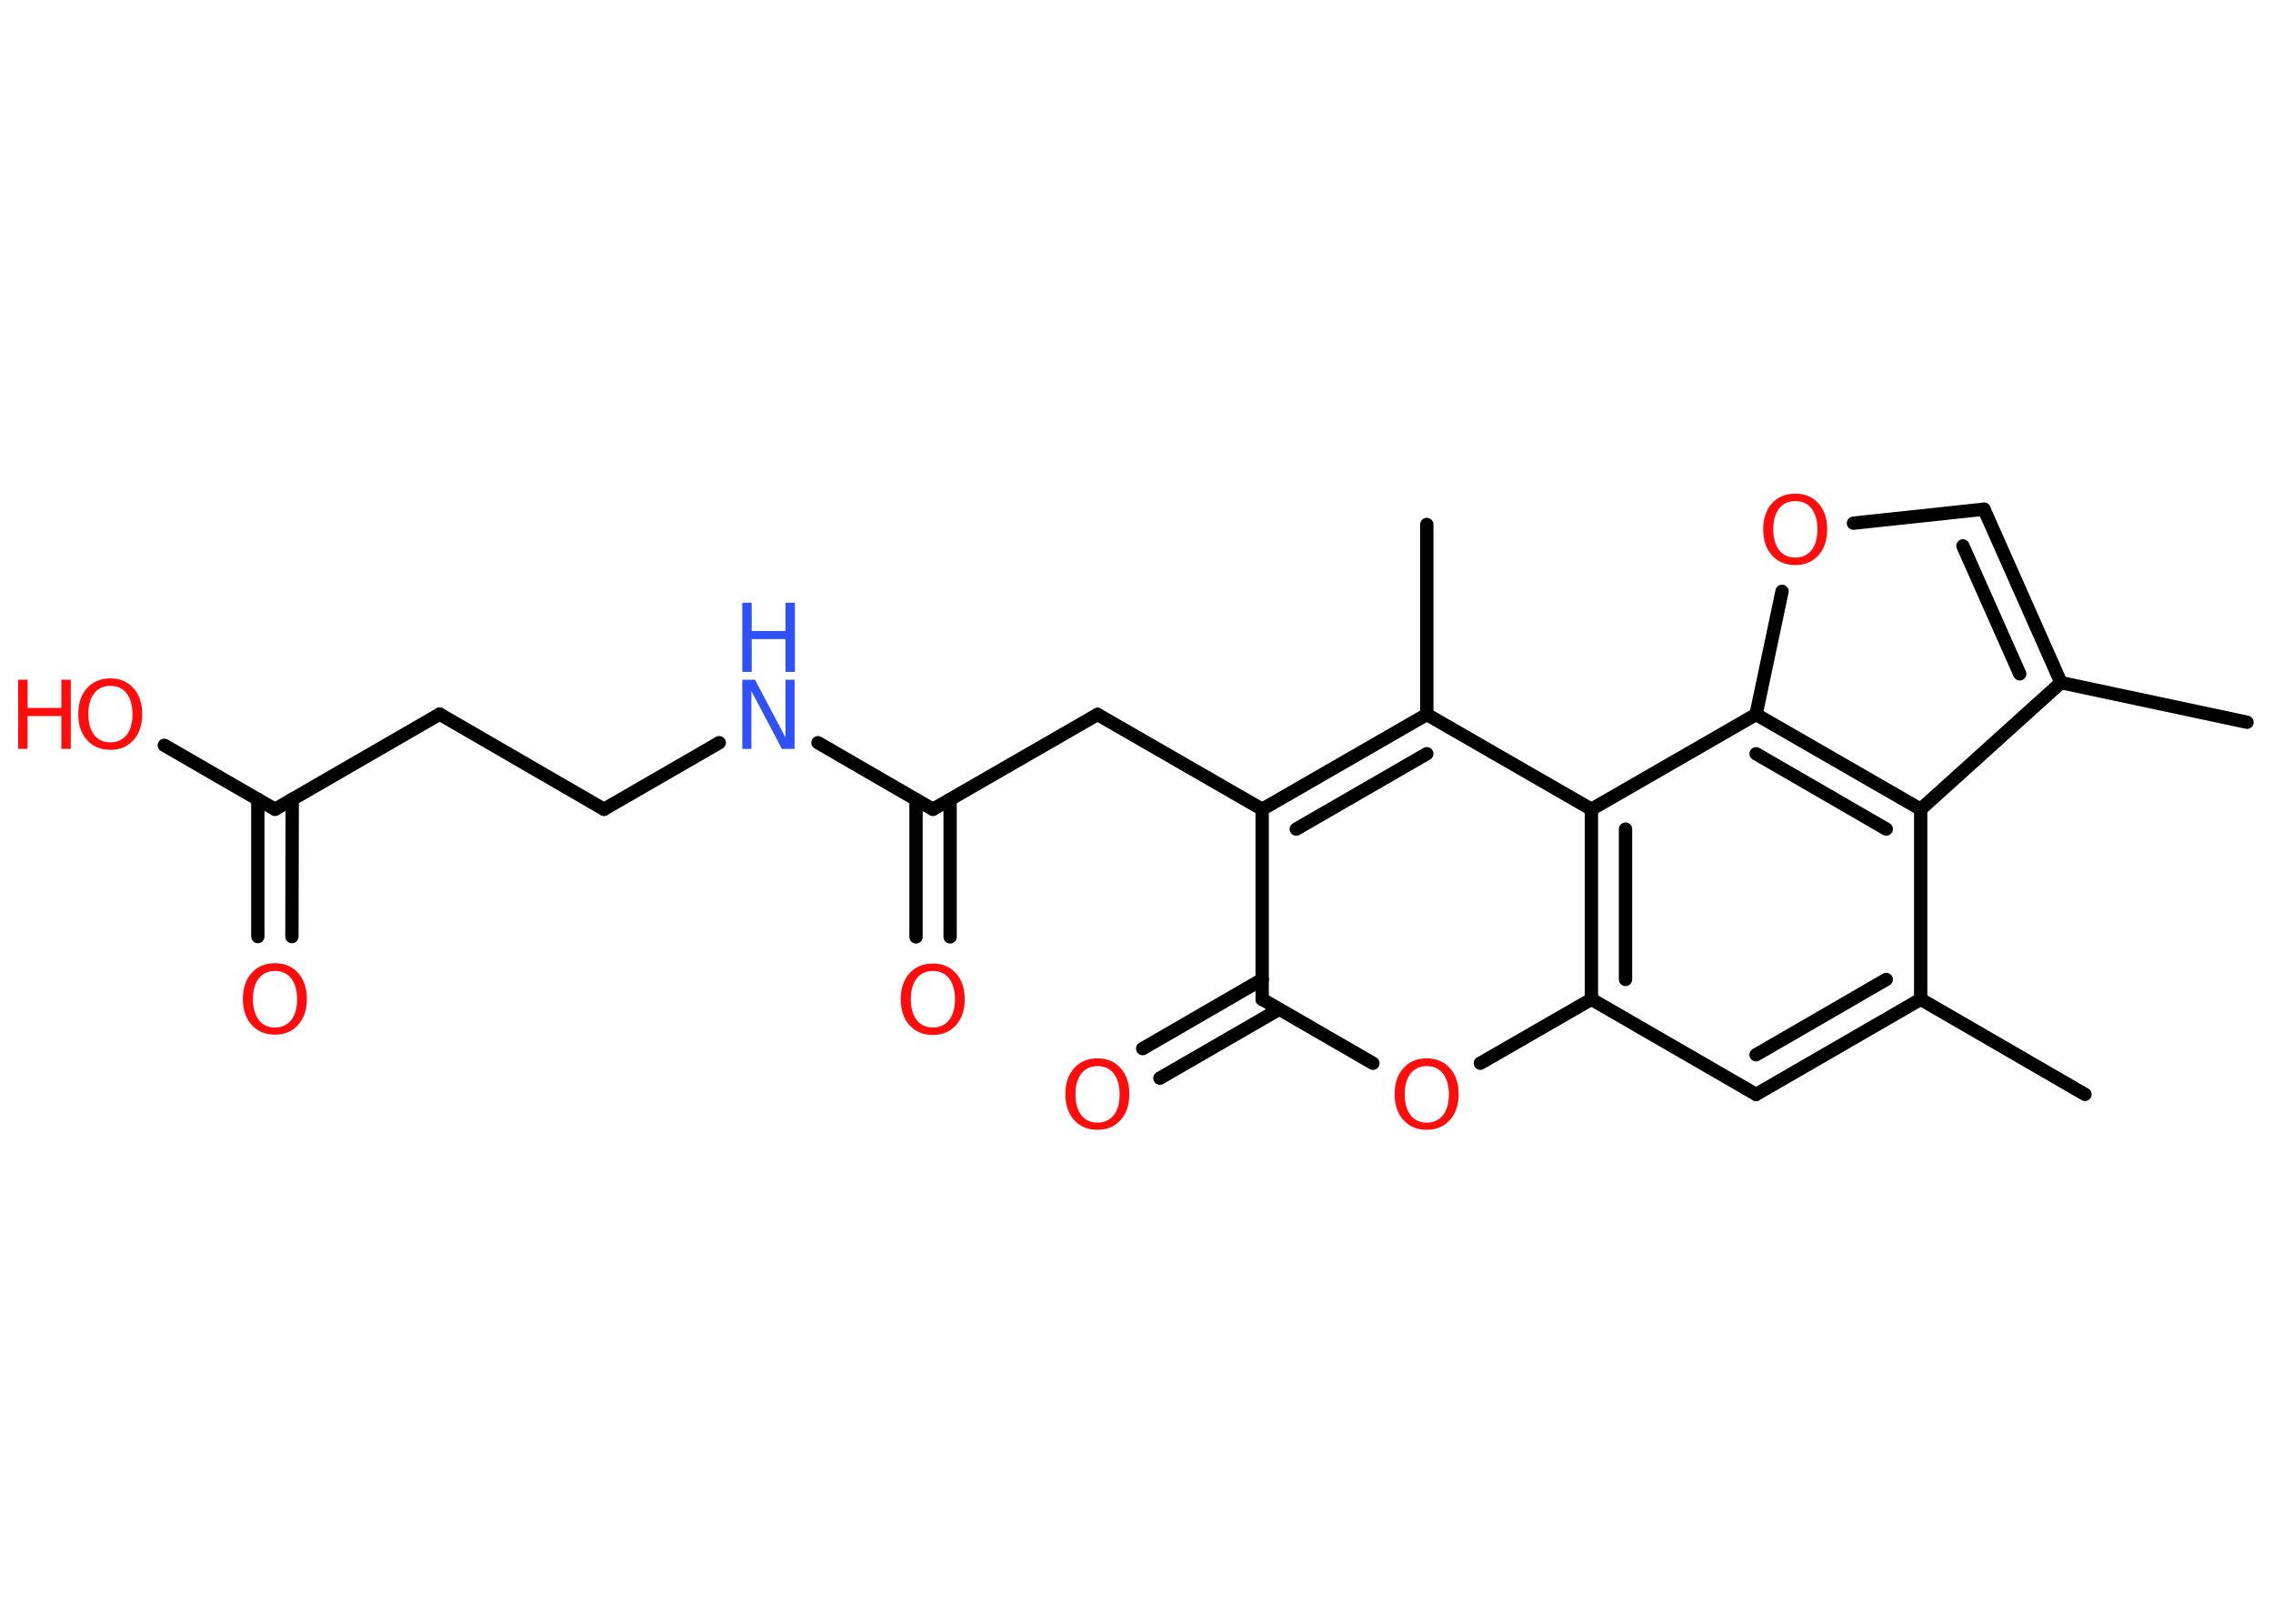 <?xml version='1.0' encoding='UTF-8'?>
<!DOCTYPE svg PUBLIC "-//W3C//DTD SVG 1.1//EN" "http://www.w3.org/Graphics/SVG/1.1/DTD/svg11.dtd">
<svg version='1.2' xmlns='http://www.w3.org/2000/svg' xmlns:xlink='http://www.w3.org/1999/xlink' width='70.0mm' height='50.0mm' viewBox='0 0 70.0 50.0'>
  <desc>Generated by the Chemistry Development Kit (http://github.com/cdk)</desc>
  <g stroke-linecap='round' stroke-linejoin='round' stroke='#000000' stroke-width='.41' fill='#FF0D0D'>
    <rect x='.0' y='.0' width='70.0' height='50.0' fill='#FFFFFF' stroke='none'/>
    <g id='mol1' class='mol'>
      <line id='mol1bnd1' class='bond' x1='69.2' y1='22.24' x2='63.47' y2='21.02'/>
      <g id='mol1bnd2' class='bond'>
        <line x1='63.47' y1='21.02' x2='61.1' y2='15.68'/>
        <line x1='62.2' y1='20.75' x2='60.45' y2='16.81'/>
      </g>
      <line id='mol1bnd3' class='bond' x1='61.1' y1='15.68' x2='57.08' y2='16.11'/>
      <line id='mol1bnd4' class='bond' x1='54.88' y1='18.21' x2='54.08' y2='22.0'/>
      <g id='mol1bnd5' class='bond'>
        <line x1='59.15' y1='24.92' x2='54.08' y2='22.0'/>
        <line x1='58.09' y1='25.53' x2='54.08' y2='23.21'/>
      </g>
      <line id='mol1bnd6' class='bond' x1='63.47' y1='21.02' x2='59.15' y2='24.92'/>
      <line id='mol1bnd7' class='bond' x1='59.15' y1='24.92' x2='59.15' y2='30.77'/>
      <line id='mol1bnd8' class='bond' x1='59.15' y1='30.77' x2='64.21' y2='33.7'/>
      <g id='mol1bnd9' class='bond'>
        <line x1='54.08' y1='33.7' x2='59.15' y2='30.77'/>
        <line x1='54.08' y1='32.48' x2='58.09' y2='30.16'/>
      </g>
      <line id='mol1bnd10' class='bond' x1='54.08' y1='33.7' x2='49.01' y2='30.77'/>
      <line id='mol1bnd11' class='bond' x1='49.01' y1='30.77' x2='45.59' y2='32.74'/>
      <line id='mol1bnd12' class='bond' x1='42.28' y1='32.74' x2='38.87' y2='30.77'/>
      <g id='mol1bnd13' class='bond'>
        <line x1='39.39' y1='31.08' x2='35.72' y2='33.2'/>
        <line x1='38.87' y1='30.16' x2='35.19' y2='32.29'/>
      </g>
      <line id='mol1bnd14' class='bond' x1='38.87' y1='30.77' x2='38.87' y2='24.92'/>
      <line id='mol1bnd15' class='bond' x1='38.87' y1='24.92' x2='33.8' y2='22.0'/>
      <line id='mol1bnd16' class='bond' x1='33.8' y1='22.0' x2='28.73' y2='24.92'/>
      <g id='mol1bnd17' class='bond'>
        <line x1='29.26' y1='24.62' x2='29.26' y2='28.85'/>
        <line x1='28.21' y1='24.62' x2='28.21' y2='28.85'/>
      </g>
      <line id='mol1bnd18' class='bond' x1='28.73' y1='24.92' x2='25.19' y2='22.87'/>
      <line id='mol1bnd19' class='bond' x1='22.15' y1='22.87' x2='18.6' y2='24.92'/>
      <line id='mol1bnd20' class='bond' x1='18.6' y1='24.92' x2='13.54' y2='21.99'/>
      <line id='mol1bnd21' class='bond' x1='13.54' y1='21.99' x2='8.47' y2='24.92'/>
      <g id='mol1bnd22' class='bond'>
        <line x1='9.0' y1='24.61' x2='8.99' y2='28.84'/>
        <line x1='7.94' y1='24.61' x2='7.94' y2='28.84'/>
      </g>
      <line id='mol1bnd23' class='bond' x1='8.47' y1='24.92' x2='5.06' y2='22.95'/>
      <g id='mol1bnd24' class='bond'>
        <line x1='43.94' y1='22.0' x2='38.87' y2='24.92'/>
        <line x1='43.94' y1='23.21' x2='39.92' y2='25.53'/>
      </g>
      <line id='mol1bnd25' class='bond' x1='43.94' y1='22.0' x2='43.94' y2='16.15'/>
      <line id='mol1bnd26' class='bond' x1='43.94' y1='22.0' x2='49.01' y2='24.92'/>
      <g id='mol1bnd27' class='bond'>
        <line x1='49.01' y1='24.92' x2='49.01' y2='30.77'/>
        <line x1='50.06' y1='25.53' x2='50.06' y2='30.16'/>
      </g>
      <line id='mol1bnd28' class='bond' x1='54.08' y1='22.0' x2='49.01' y2='24.92'/>
      <path id='mol1atm4' class='atom' d='M55.29 15.43q-.32 .0 -.5 .23q-.18 .23 -.18 .64q.0 .4 .18 .64q.18 .23 .5 .23q.31 .0 .5 -.23q.18 -.23 .18 -.64q.0 -.4 -.18 -.64q-.18 -.23 -.5 -.23zM55.29 15.2q.44 .0 .71 .3q.27 .3 .27 .8q.0 .5 -.27 .8q-.27 .3 -.71 .3q-.45 .0 -.72 -.3q-.27 -.3 -.27 -.8q.0 -.5 .27 -.8q.27 -.3 .72 -.3z' stroke='none'/>
      <path id='mol1atm11' class='atom' d='M43.94 32.83q-.32 .0 -.5 .23q-.18 .23 -.18 .64q.0 .4 .18 .64q.18 .23 .5 .23q.31 .0 .5 -.23q.18 -.23 .18 -.64q.0 -.4 -.18 -.64q-.18 -.23 -.5 -.23zM43.94 32.59q.44 .0 .71 .3q.27 .3 .27 .8q.0 .5 -.27 .8q-.27 .3 -.71 .3q-.45 .0 -.72 -.3q-.27 -.3 -.27 -.8q.0 -.5 .27 -.8q.27 -.3 .72 -.3z' stroke='none'/>
      <path id='mol1atm13' class='atom' d='M33.8 32.83q-.32 .0 -.5 .23q-.18 .23 -.18 .64q.0 .4 .18 .64q.18 .23 .5 .23q.31 .0 .5 -.23q.18 -.23 .18 -.64q.0 -.4 -.18 -.64q-.18 -.23 -.5 -.23zM33.8 32.59q.44 .0 .71 .3q.27 .3 .27 .8q.0 .5 -.27 .8q-.27 .3 -.71 .3q-.45 .0 -.72 -.3q-.27 -.3 -.27 -.8q.0 -.5 .27 -.8q.27 -.3 .72 -.3z' stroke='none'/>
      <path id='mol1atm17' class='atom' d='M28.73 29.9q-.32 .0 -.5 .23q-.18 .23 -.18 .64q.0 .4 .18 .64q.18 .23 .5 .23q.31 .0 .5 -.23q.18 -.23 .18 -.64q.0 -.4 -.18 -.64q-.18 -.23 -.5 -.23zM28.73 29.67q.44 .0 .71 .3q.27 .3 .27 .8q.0 .5 -.27 .8q-.27 .3 -.71 .3q-.45 .0 -.72 -.3q-.27 -.3 -.27 -.8q.0 -.5 .27 -.8q.27 -.3 .72 -.3z' stroke='none'/>
      <g id='mol1atm18' class='atom'>
        <path d='M22.86 20.93h.39l.94 1.78v-1.78h.28v2.13h-.39l-.94 -1.78v1.78h-.28v-2.13z' stroke='none' fill='#3050F8'/>
        <path d='M22.86 18.56h.29v.87h1.04v-.87h.29v2.13h-.29v-1.01h-1.04v1.01h-.29v-2.13z' stroke='none' fill='#3050F8'/>
      </g>
      <path id='mol1atm22' class='atom' d='M8.47 29.9q-.32 .0 -.5 .23q-.18 .23 -.18 .64q.0 .4 .18 .64q.18 .23 .5 .23q.31 .0 .5 -.23q.18 -.23 .18 -.64q.0 -.4 -.18 -.64q-.18 -.23 -.5 -.23zM8.47 29.66q.44 .0 .71 .3q.27 .3 .27 .8q.0 .5 -.27 .8q-.27 .3 -.71 .3q-.45 .0 -.72 -.3q-.27 -.3 -.27 -.8q.0 -.5 .27 -.8q.27 -.3 .72 -.3z' stroke='none'/>
      <g id='mol1atm23' class='atom'>
        <path d='M3.4 21.12q-.32 .0 -.5 .23q-.18 .23 -.18 .64q.0 .4 .18 .64q.18 .23 .5 .23q.31 .0 .5 -.23q.18 -.23 .18 -.64q.0 -.4 -.18 -.64q-.18 -.23 -.5 -.23zM3.4 20.89q.44 .0 .71 .3q.27 .3 .27 .8q.0 .5 -.27 .8q-.27 .3 -.71 .3q-.45 .0 -.72 -.3q-.27 -.3 -.27 -.8q.0 -.5 .27 -.8q.27 -.3 .72 -.3z' stroke='none'/>
        <path d='M.56 20.93h.29v.87h1.04v-.87h.29v2.13h-.29v-1.01h-1.04v1.01h-.29v-2.13z' stroke='none'/>
      </g>
    </g>
  </g>
</svg>
